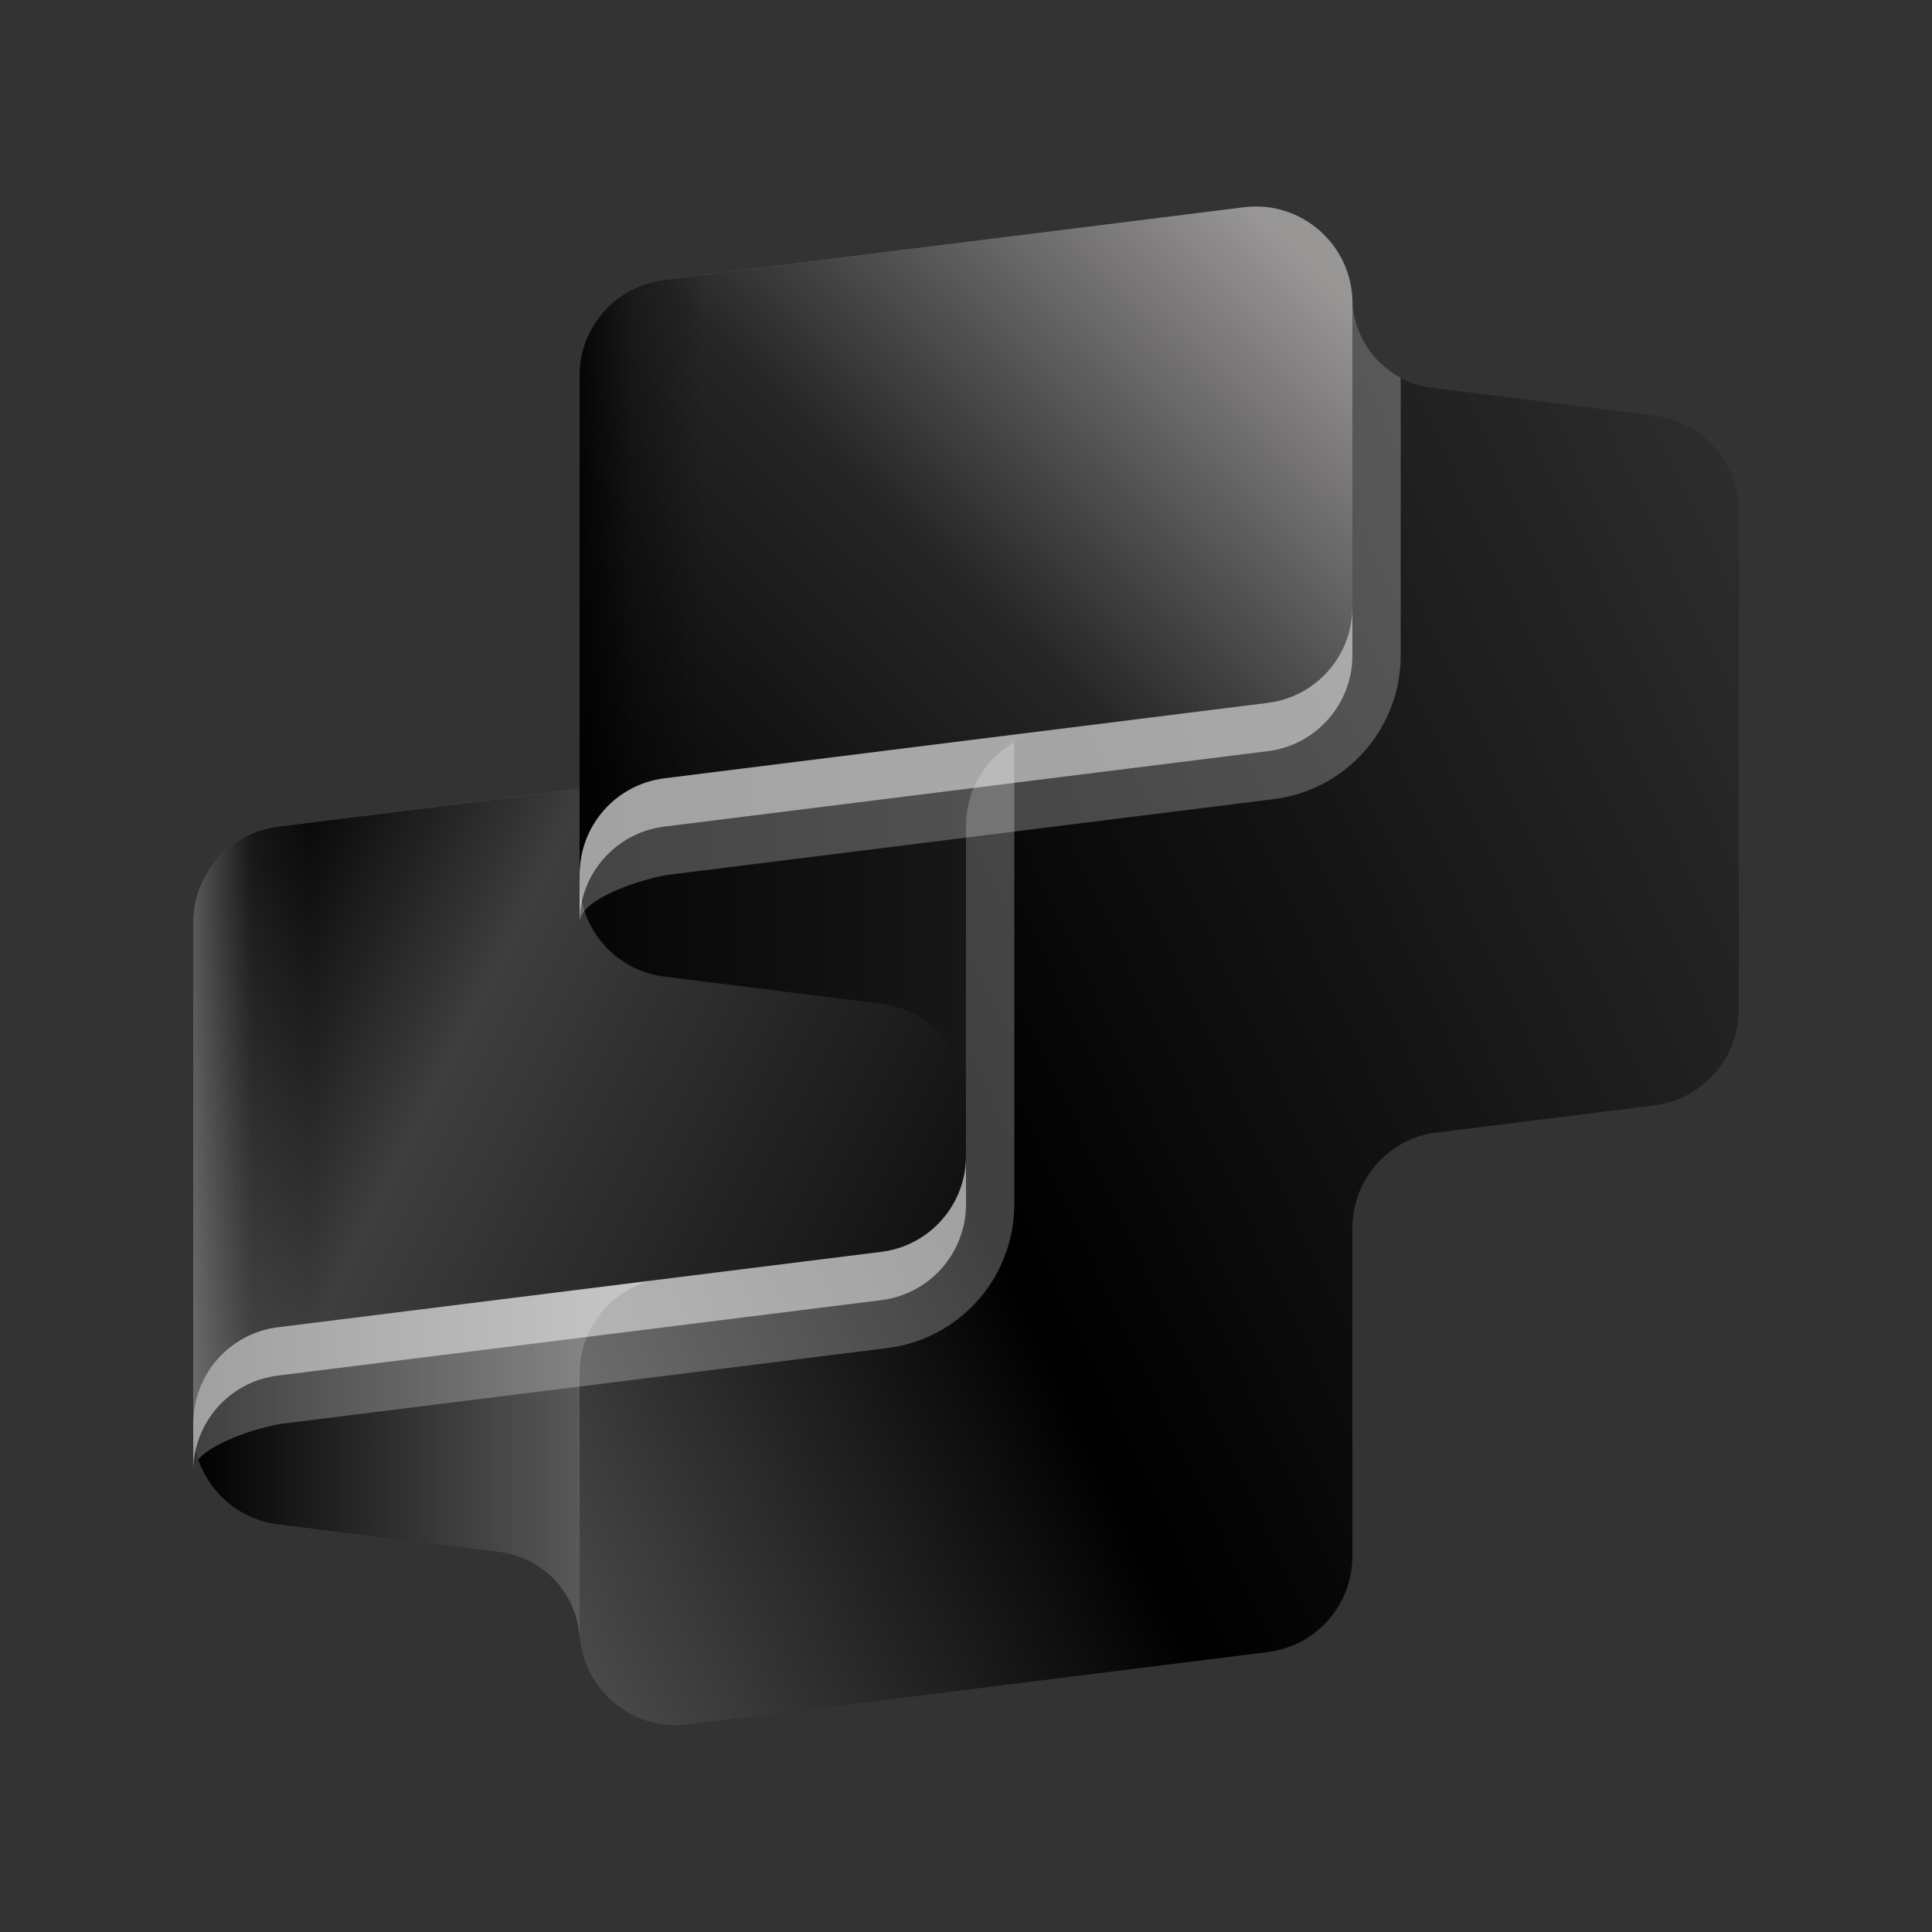 <svg width="200px" height="200px" viewBox="0 0 200 200" fill="none" xmlns="http://www.w3.org/2000/svg" transform="rotate(0) scale(1, 1)">
<rect x="0" y="0" width="200" height="200" fill="#333333" stroke="none"/>
<path d="M179.999 104.505C179.999 109.549 176.244 113.803 171.239 114.428L148.038 117.329C143.398 118.254 140.001 122.338 140.001 127.134V161.1C140.001 166.144 136.245 170.398 131.241 171.023L71.24 178.523C65.272 179.269 60 174.615 60 168.6V114.999L99.999 109.285L99.997 43.316C99.997 38.115 103.984 33.782 109.167 33.35L139.997 30.781C139.997 35.542 143.542 39.558 148.266 40.148L171.238 43.02C176.242 43.645 179.997 47.899 179.997 52.942L179.999 104.505Z" fill="url(#paint0_linear_497_17466)"/>
<path d="M60 170.033V142.194C60 137.153 63.751 132.901 68.751 132.272L20 138.366V147.871C20 152.915 23.755 157.169 28.76 157.794L51.731 160.666C56.455 161.256 60 165.272 60 170.033Z" fill="url(#paint1_linear_497_17466)"/>
<path opacity="0.5" d="M28.76 90.573C23.756 91.198 20 95.452 20 100.495L20 155.16V152.321C20 147.278 23.755 143.024 28.76 142.399L91.24 134.588C96.245 133.963 100 129.709 100 124.666V81.668L28.76 90.573Z" fill="#ffffff"/>
<path opacity="0.5" d="M21.145 90.847C22.624 88.031 25.413 85.99 28.76 85.571L60 81.666V81.628L105 76.003V124.666C105 132.23 99.367 138.611 91.861 139.55L29.38 147.36C27.299 147.62 22.186 149.131 20.528 151.082C20.186 150.074 20.001 148.997 20 147.88L20 100.325C20.005 96.739 20.163 93.427 21.145 90.847Z" fill="#ffffff" fill-opacity="0.5"/>
<path d="M28.76 85.573C23.756 86.198 20 90.452 20 95.495L20 150.16V147.321C20 142.278 23.755 138.024 28.76 137.399L91.24 129.588C96.245 128.963 100 124.709 100 119.666V76.668L28.76 85.573Z" fill="url(#paint2_linear_497_17466)"/>
<path d="M28.76 85.573C23.756 86.198 20 90.452 20 95.495L20 150.16V147.321C20 142.278 23.755 138.024 28.76 137.399L91.24 129.588C96.245 128.963 100 124.709 100 119.666V76.668L28.76 85.573Z" fill="url(#paint3_linear_497_17466)" fill-opacity="0.6"/>
<path d="M100 113.828V85.495C100 80.454 103.751 76.202 108.751 75.573L60 81.667V91.172C60 96.215 63.755 100.469 68.76 101.095L91.24 103.905C96.245 104.531 100 108.785 100 113.828Z" fill="url(#paint4_linear_497_17466)"/>
<path opacity="0.5" d="M68.76 33.961C63.755 34.586 60 38.84 60 43.883V96.666V95.494C60 90.451 63.755 86.197 68.76 85.571L131.24 77.761C136.245 77.136 140 72.882 140 67.838V36.383C140 30.368 134.728 25.715 128.76 26.46L68.76 33.961Z" fill="#ffffff"/>
<path opacity="0.5" d="M60 95.486C60.002 92.967 66.879 90.846 69.38 90.533L131.861 82.723C139.367 81.785 145 75.404 145 67.839V39.113C142.001 37.514 139.999 34.357 139.999 30.78L139.982 30.782C139.669 25.471 135.236 21.366 129.988 21.382C129.583 21.383 129.173 21.409 128.76 21.46L68.76 28.96C65.412 29.379 62.624 31.421 61.144 34.236C60.148 36.857 60 40.233 60 43.884V95.486Z" fill="#ffffff" fill-opacity="0.5"/>
<path d="M68.76 28.962C63.755 29.587 60 33.841 60 38.884V91.667V90.495C60 85.452 63.755 81.198 68.76 80.572L131.24 72.762C136.245 72.137 140 67.883 140 62.839V31.384C140 25.369 134.728 20.715 128.76 21.462L68.76 28.962Z" fill="url(#paint5_linear_497_17466)"/>
<path d="M68.76 28.962C63.755 29.587 60 33.841 60 38.884V91.667V90.495C60 85.452 63.755 81.198 68.76 80.572L131.24 72.762C136.245 72.137 140 67.883 140 62.839V31.384C140 25.369 134.728 20.715 128.76 21.462L68.76 28.962Z" fill="url(#paint6_linear_497_17466)" fill-opacity="0.8"/>
<defs>
<linearGradient id="paint0_linear_497_17466" x1="63.333" y1="185.187" x2="246.32" y2="99.236" gradientUnits="userSpaceOnUse">
<stop stop-color="#4d4d4d" data-originalstopcolor="#4d4d4d"/>
<stop offset="0.299" stop-color="#000000" data-originalstopcolor="#000000"/>
<stop offset="1" stop-color="#3e3e3e" data-originalstopcolor="#3e3e3e"/>
</linearGradient>
<linearGradient id="paint1_linear_497_17466" x1="20" y1="141.033" x2="73.333" y2="141.033" gradientUnits="userSpaceOnUse">
<stop stop-color="#000000" data-originalstopcolor="#000000"/>
<stop offset="1" stop-color="#777777" data-originalstopcolor="#777777"/>
</linearGradient>
<linearGradient id="paint2_linear_497_17466" x1="114.286" y1="139.965" x2="22.709" y2="93.954" gradientUnits="userSpaceOnUse">
<stop stop-color="#000000" data-originalstopcolor="#000000"/>
<stop offset="0.722" stop-color="#3e3e3e" data-originalstopcolor="#3e3e3e"/>
<stop offset="1" stop-color="#000000" data-originalstopcolor="#000000"/>
</linearGradient>
<linearGradient id="paint3_linear_497_17466" x1="20" y1="111.667" x2="32.143" y2="111.667" gradientUnits="userSpaceOnUse">
<stop stop-color="#959595" data-originalstopcolor="#959595"/>
<stop offset="0.5" stop-color="#959595" stop-opacity="0.263" data-originalstopcolor="#959595"/>
<stop offset="1" stop-color="#959595" stop-opacity="0" data-originalstopcolor="#959595"/>
</linearGradient>
<linearGradient id="paint4_linear_497_17466" x1="46.667" y1="101.31" x2="100" y2="101.31" gradientUnits="userSpaceOnUse">
<stop stop-color="#000000" data-originalstopcolor="#000000"/>
<stop offset="1" stop-color="#171717" data-originalstopcolor="#171717"/>
</linearGradient>
<linearGradient id="paint5_linear_497_17466" x1="65" y1="100.957" x2="136.608" y2="27.979" gradientUnits="userSpaceOnUse">
<stop stop-color="#000000" data-originalstopcolor="#000000"/>
<stop offset="0.525" stop-color="#262626" data-originalstopcolor="#262626"/>
<stop offset="1" stop-color="#999696" data-originalstopcolor="#999696"/>
</linearGradient>
<linearGradient id="paint6_linear_497_17466" x1="60" y1="60" x2="72.857" y2="60" gradientUnits="userSpaceOnUse">
<stop stop-color="#000000" data-originalstopcolor="#000000"/>
<stop offset="0.433" stop-color="#000000" stop-opacity="0.339" data-originalstopcolor="#000000"/>
<stop offset="1" stop-color="#000000" stop-opacity="0" data-originalstopcolor="#000000"/>
</linearGradient>
</defs>
</svg>